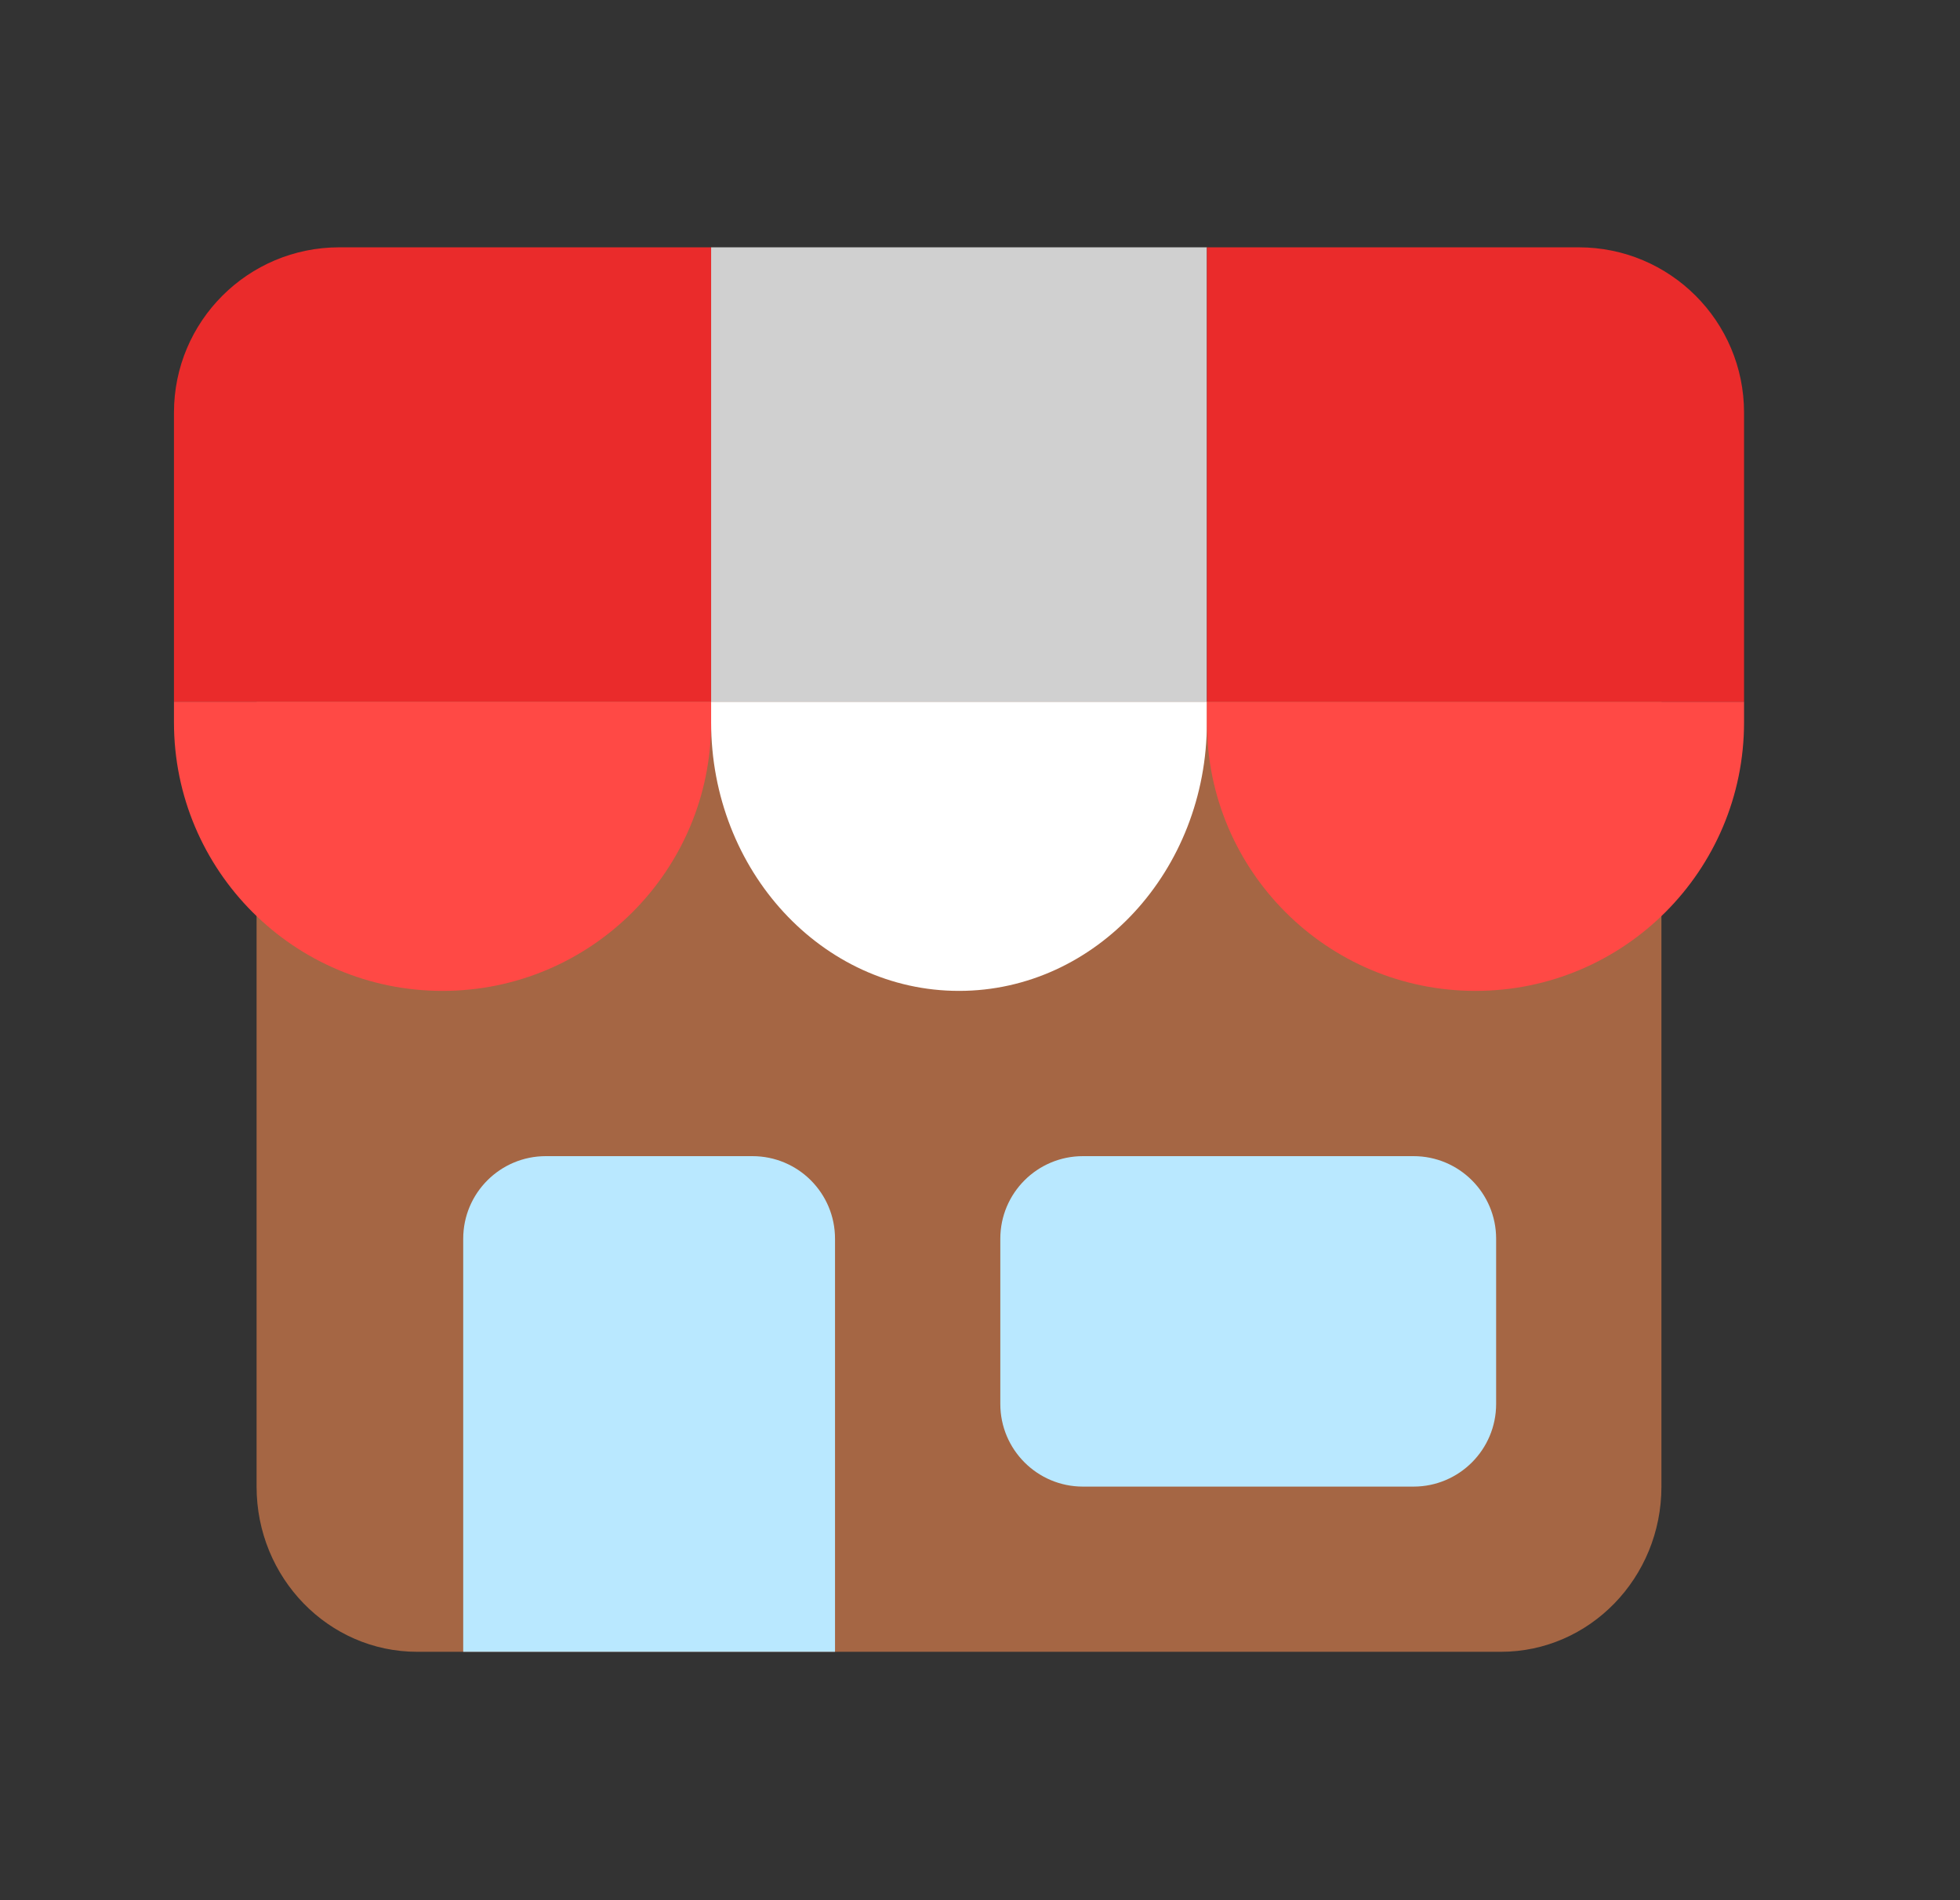 <svg width="33" height="32" viewBox="0 0 33 32" fill="none" xmlns="http://www.w3.org/2000/svg">
<rect x="0" y="0" width="33" height="32" fill="#333333" stroke="none"/>
<path d="M27.973 25.035V11.817H4.32V25.035C4.32 26.572 5.531 27.817 7.023 27.817H25.27C26.762 27.817 27.973 26.572 27.973 25.035Z" fill="#A56644"/>
<path d="M2.929 6.948C2.929 5.411 4.175 4.165 5.712 4.165H11.973V11.817H2.929V6.948Z" fill="#EA2B2B"/>
<path d="M2.929 11.817H11.973V12.165C11.973 14.662 9.948 16.687 7.451 16.687C4.954 16.687 2.929 14.662 2.929 12.165V11.817Z" fill="#FF4945"/>
<path d="M11.973 11.817H20.32V12.165C20.32 14.662 18.452 16.687 16.146 16.687C13.841 16.687 11.973 14.662 11.973 12.165V11.817Z" fill="white"/>
<path d="M20.32 11.817H29.364V12.165C29.364 14.662 27.339 16.687 24.842 16.687C22.345 16.687 20.32 14.662 20.32 12.165V11.817Z" fill="#FF4945"/>
<path d="M11.973 4.165H20.32V11.817H11.973V4.165Z" fill="#D0D0D0"/>
<path d="M20.32 4.165H26.581C28.118 4.165 29.364 5.411 29.364 6.948V11.817H20.32V4.165Z" fill="#EA2B2B"/>
<path d="M7.799 20.861C7.799 20.092 8.422 19.47 9.19 19.47H12.668C13.437 19.47 14.059 20.092 14.059 20.861V27.817H7.799V20.861Z" fill="#B9E8FF"/>
<path d="M16.842 20.861C16.842 20.092 17.465 19.47 18.233 19.47H23.799C24.567 19.47 25.19 20.092 25.19 20.861V23.643C25.19 24.412 24.567 25.035 23.799 25.035H18.233C17.465 25.035 16.842 24.412 16.842 23.643V20.861Z" fill="#B9E8FF"/>
</svg>
